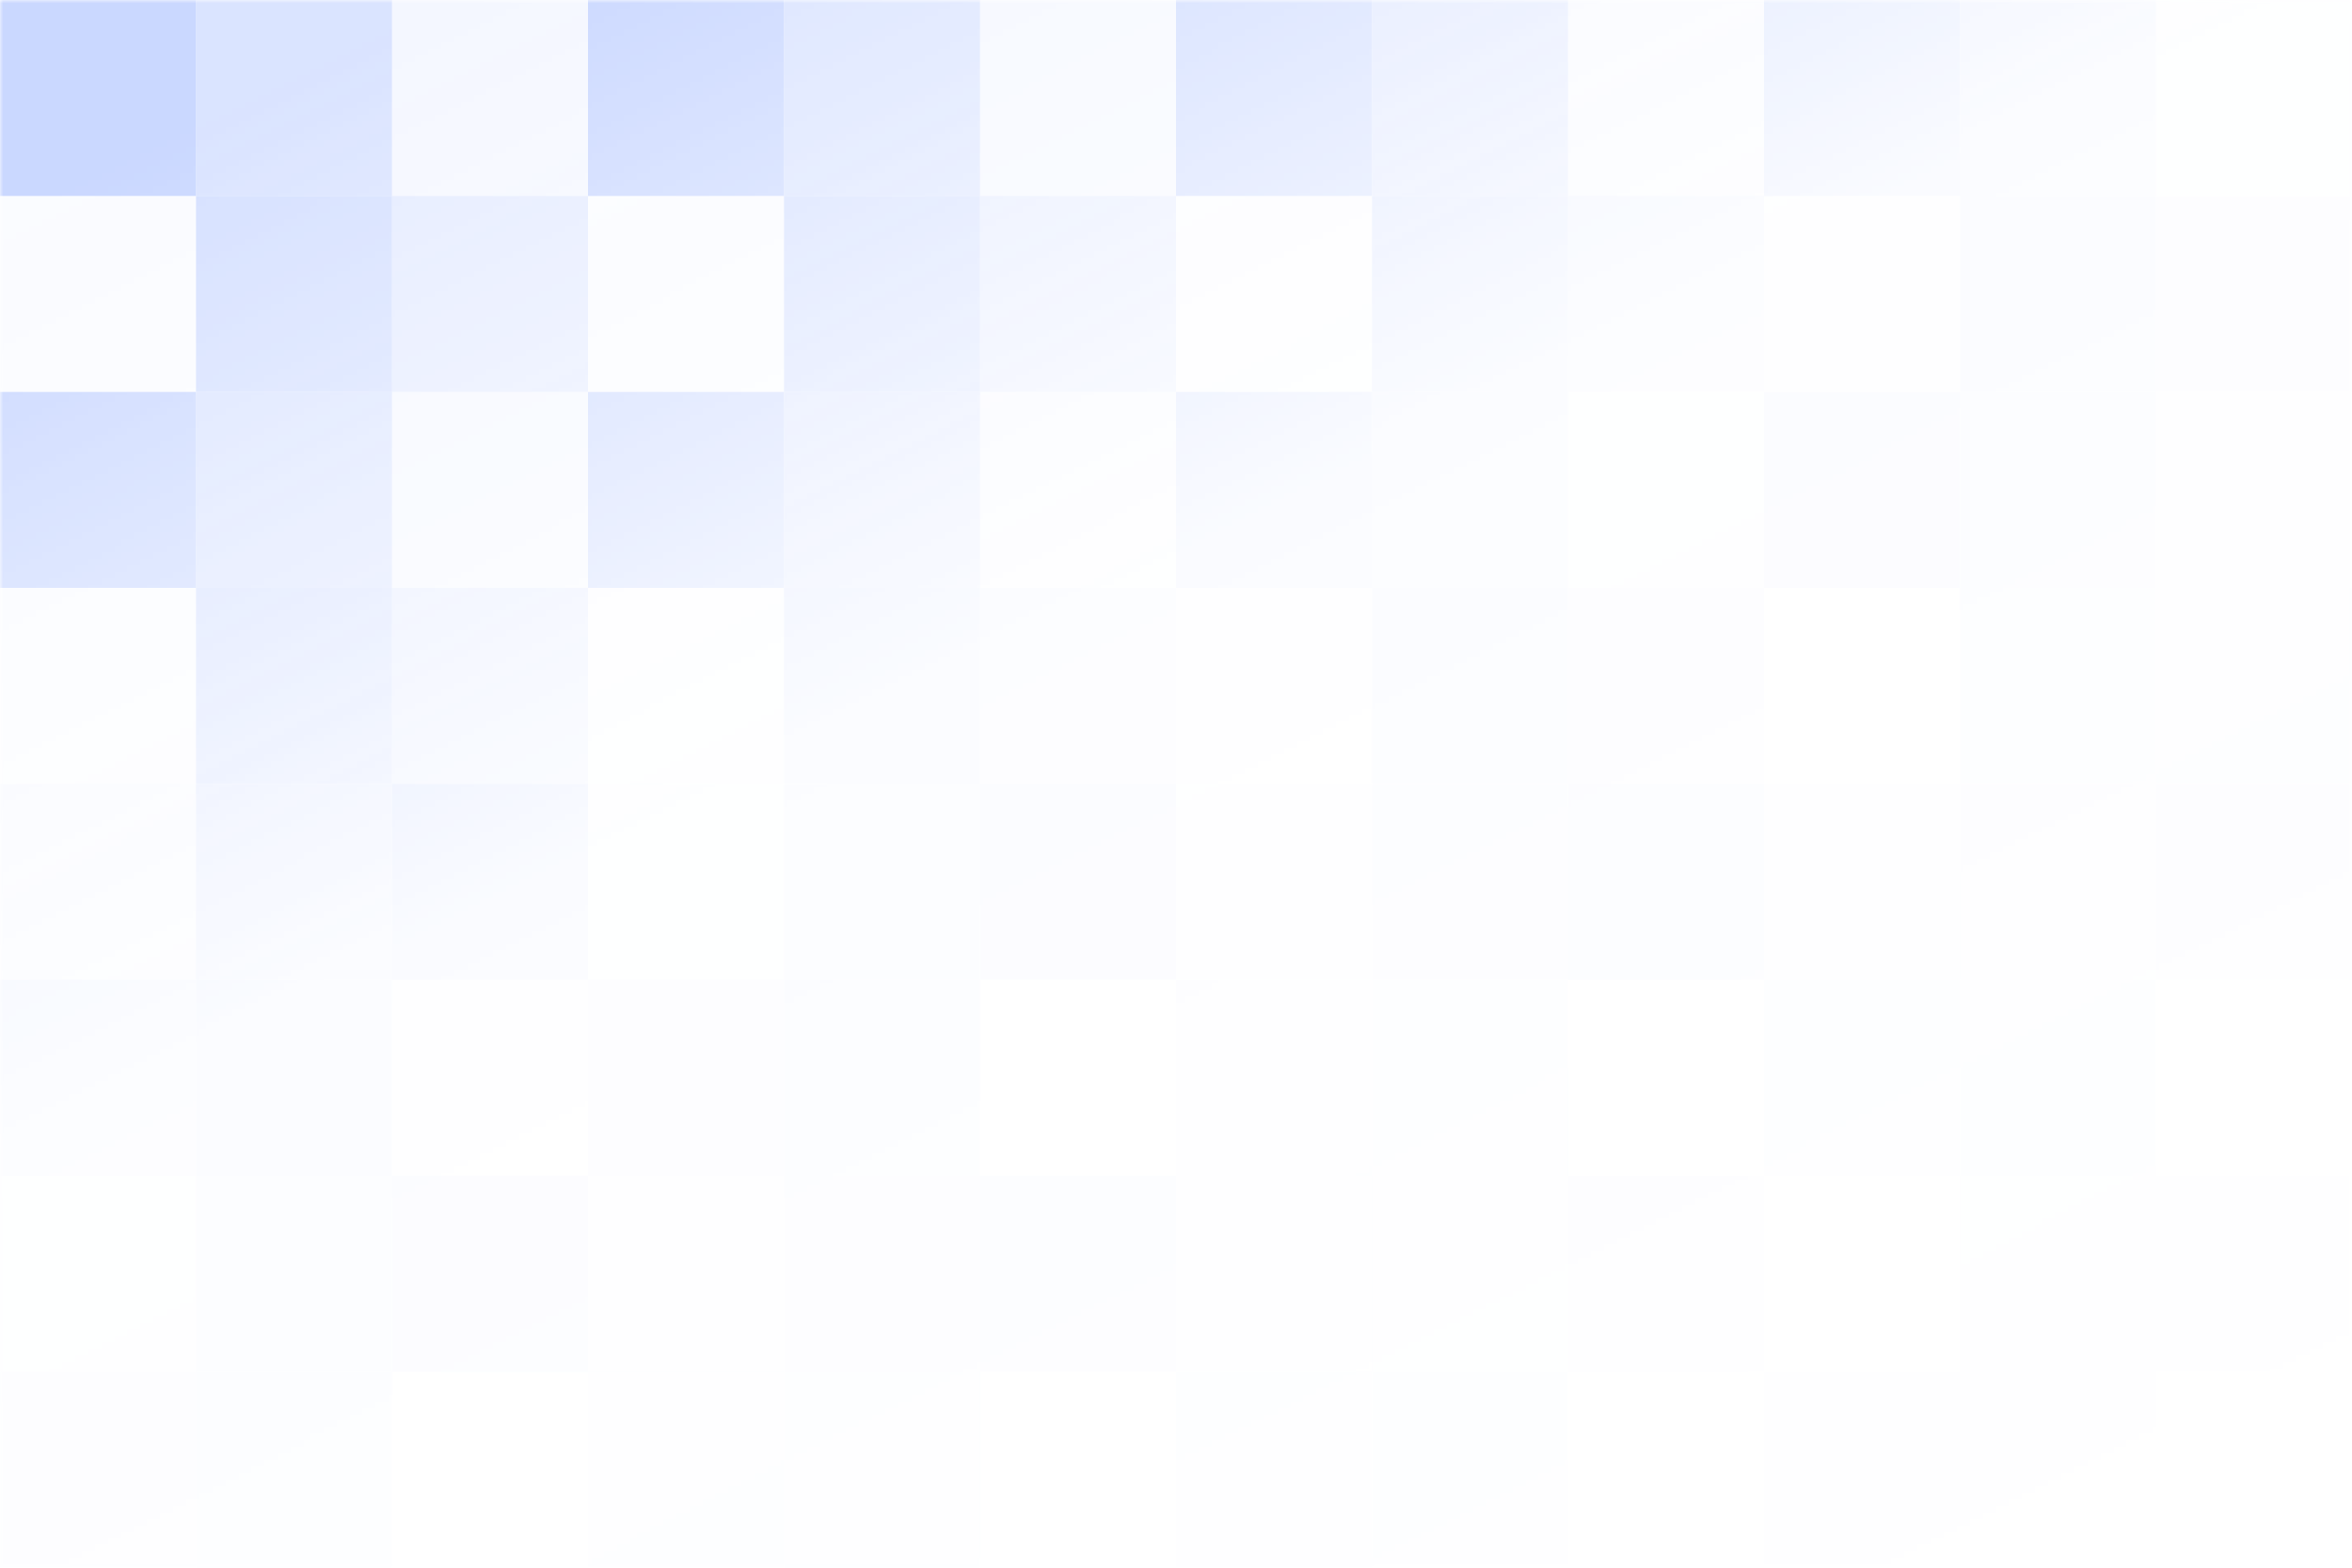 <?xml version="1.0" encoding="UTF-8"?>
<svg xmlns="http://www.w3.org/2000/svg" xmlns:xlink="http://www.w3.org/1999/xlink" width="360" height="240" viewBox="0 0 360 240">
	<defs>
		<linearGradient x1="10.833%" y1="6.25%" x2="84.166%" y2="103.33%" id="a">
			<stop stop-color="#fff" offset="0%" />
			<stop stop-color="#fff" stop-opacity=".087" offset="39.106%" />
			<stop stop-color="#fff" stop-opacity="0" offset="100%" />
		</linearGradient>
		<mask id="b" fill="#fff">
			<path fill="url(#a)" d="M0 0h360v240H0z" />
		</mask>
	</defs>

	<g opacity="0.3" mask="url(#b)" fill="#4d7bff" fill-rule="evenodd">
		<path d="M0 0h30v30H0z" />
		<path opacity=".7" d="M30 0h30v30H30z" />
		<path opacity=".2" d="M60 0h30v30H60z" />
		<path opacity=".5" d="M60 30h30v30H60z" />
		<path opacity=".8" d="M30 30h30v30H30z" />
		<path opacity=".1" d="M0 30h30v30H0z" />
		<path d="M90 0h30v30H90z" />
		<path opacity=".7" d="M120 0h30v30h-30z" />
		<path opacity=".2" d="M150 0h30v30h-30z" />
		<path opacity=".5" d="M150 30h30v30h-30z" />
		<path opacity=".8" d="M120 30h30v30h-30z" />
		<path opacity=".1" d="M90 30h30v30H90z" />
		<path d="M0 60h30v30H0z" />
		<path opacity=".7" d="M30 60h30v30H30z" />
		<path opacity=".2" d="M60 60h30v30H60z" />
		<path opacity=".5" d="M60 90h30v30H60z" />
		<path opacity=".8" d="M30 90h30v30H30z" />
		<path opacity=".1" d="M0 90h30v30H0z" />
		<path d="M90 60h30v30H90z" />
		<path opacity=".7" d="M120 60h30v30h-30z" />
		<path opacity=".2" d="M150 60h30v30h-30z" />
		<path opacity=".5" d="M150 90h30v30h-30z" />
		<path opacity=".8" d="M120 90h30v30h-30z" />
		<path opacity=".1" d="M90 90h30v30H90z" />
		<path d="M180 0h30v30h-30z" />
		<path opacity=".7" d="M210 0h30v30h-30z" />
		<path opacity=".2" d="M240 0h30v30h-30z" />
		<path opacity=".5" d="M240 30h30v30h-30z" />
		<path opacity=".8" d="M210 30h30v30h-30z" />
		<path opacity=".1" d="M180 30h30v30h-30z" />
		<path d="M270 0h30v30h-30z" />
		<path opacity=".7" d="M300 0h30v30h-30z" />
		<path opacity=".2" d="M330 0h30v30h-30z" />
		<path opacity=".5" d="M330 30h30v30h-30z" />
		<path opacity=".8" d="M300 30h30v30h-30z" />
		<path opacity=".1" d="M270 30h30v30h-30z" />
		<path d="M180 60h30v30h-30z" />
		<path opacity=".7" d="M210 60h30v30h-30z" />
		<path opacity=".2" d="M240 60h30v30h-30z" />
		<path opacity=".5" d="M240 90h30v30h-30z" />
		<path opacity=".8" d="M210 90h30v30h-30z" />
		<path opacity=".1" d="M180 90h30v30h-30z" />
		<path d="M270 60h30v30h-30z" />
		<path opacity=".7" d="M300 60h30v30h-30z" />
		<path opacity=".2" d="M330 60h30v30h-30z" />
		<path opacity=".5" d="M330 90h30v30h-30z" />
		<path opacity=".8" d="M300 90h30v30h-30z" />
		<path opacity=".1" d="M270 90h30v30h-30z" />
		<path d="M180 120h-30v30h30z" />
		<path opacity=".7" d="M150 120h-30v30h30z" />
		<path opacity=".2" d="M120 120H90v30h30z" />
		<path opacity=".5" d="M120 150H90v30h30z" />
		<path opacity=".8" d="M150 150h-30v30h30z" />
		<path opacity=".1" d="M180 150h-30v30h30z" />
		<path d="M90 120H60v30h30z" />
		<path opacity=".7" d="M60 120H30v30h30z" />
		<path opacity=".2" d="M30 120H0v30h30z" />
		<path opacity=".5" d="M30 150H0v30h30z" />
		<path opacity=".8" d="M60 150H30v30h30z" />
		<path opacity=".1" d="M90 150H60v30h30z" />
		<path d="M180 180h-30v30h30z" />
		<path opacity=".7" d="M150 180h-30v30h30z" />
		<path opacity=".2" d="M120 180H90v30h30z" />
		<path opacity=".5" d="M120 210H90v30h30z" />
		<path opacity=".8" d="M150 210h-30v30h30z" />
		<path opacity=".1" d="M180 210h-30v30h30z" />
		<path d="M90 180H60v30h30z" />
		<path opacity=".7" d="M60 180H30v30h30z" />
		<path opacity=".2" d="M30 180H0v30h30z" />
		<path opacity=".5" d="M30 210H0v30h30z" />
		<path opacity=".8" d="M60 210H30v30h30z" />
		<path opacity=".1" d="M90 210H60v30h30z" />
		<path d="M360 120h-30v30h30z" />
		<path opacity=".7" d="M330 120h-30v30h30z" />
		<path opacity=".2" d="M300 120h-30v30h30z" />
		<path opacity=".5" d="M300 150h-30v30h30z" />
		<path opacity=".8" d="M330 150h-30v30h30z" />
		<path opacity=".1" d="M360 150h-30v30h30z" />
		<path d="M270 120h-30v30h30z" />
		<path opacity=".7" d="M240 120h-30v30h30z" />
		<path opacity=".2" d="M210 120h-30v30h30z" />
		<path opacity=".5" d="M210 150h-30v30h30z" />
		<path opacity=".8" d="M240 150h-30v30h30z" />
		<path opacity=".1" d="M270 150h-30v30h30z" />
		<path d="M360 180h-30v30h30z" />
		<path opacity=".7" d="M330 180h-30v30h30z" />
		<path opacity=".2" d="M300 180h-30v30h30z" />
		<path opacity=".5" d="M300 210h-30v30h30z" />
		<path opacity=".8" d="M330 210h-30v30h30z" />
		<path opacity=".1" d="M360 210h-30v30h30z" />
		<path d="M270 180h-30v30h30z" />
		<path opacity=".7" d="M240 180h-30v30h30z" />
		<path opacity=".2" d="M210 180h-30v30h30z" />
		<path opacity=".5" d="M210 210h-30v30h30z" />
		<path opacity=".8" d="M240 210h-30v30h30z" />
		<path opacity=".1" d="M270 210h-30v30h30z" />
	</g>
</svg>
